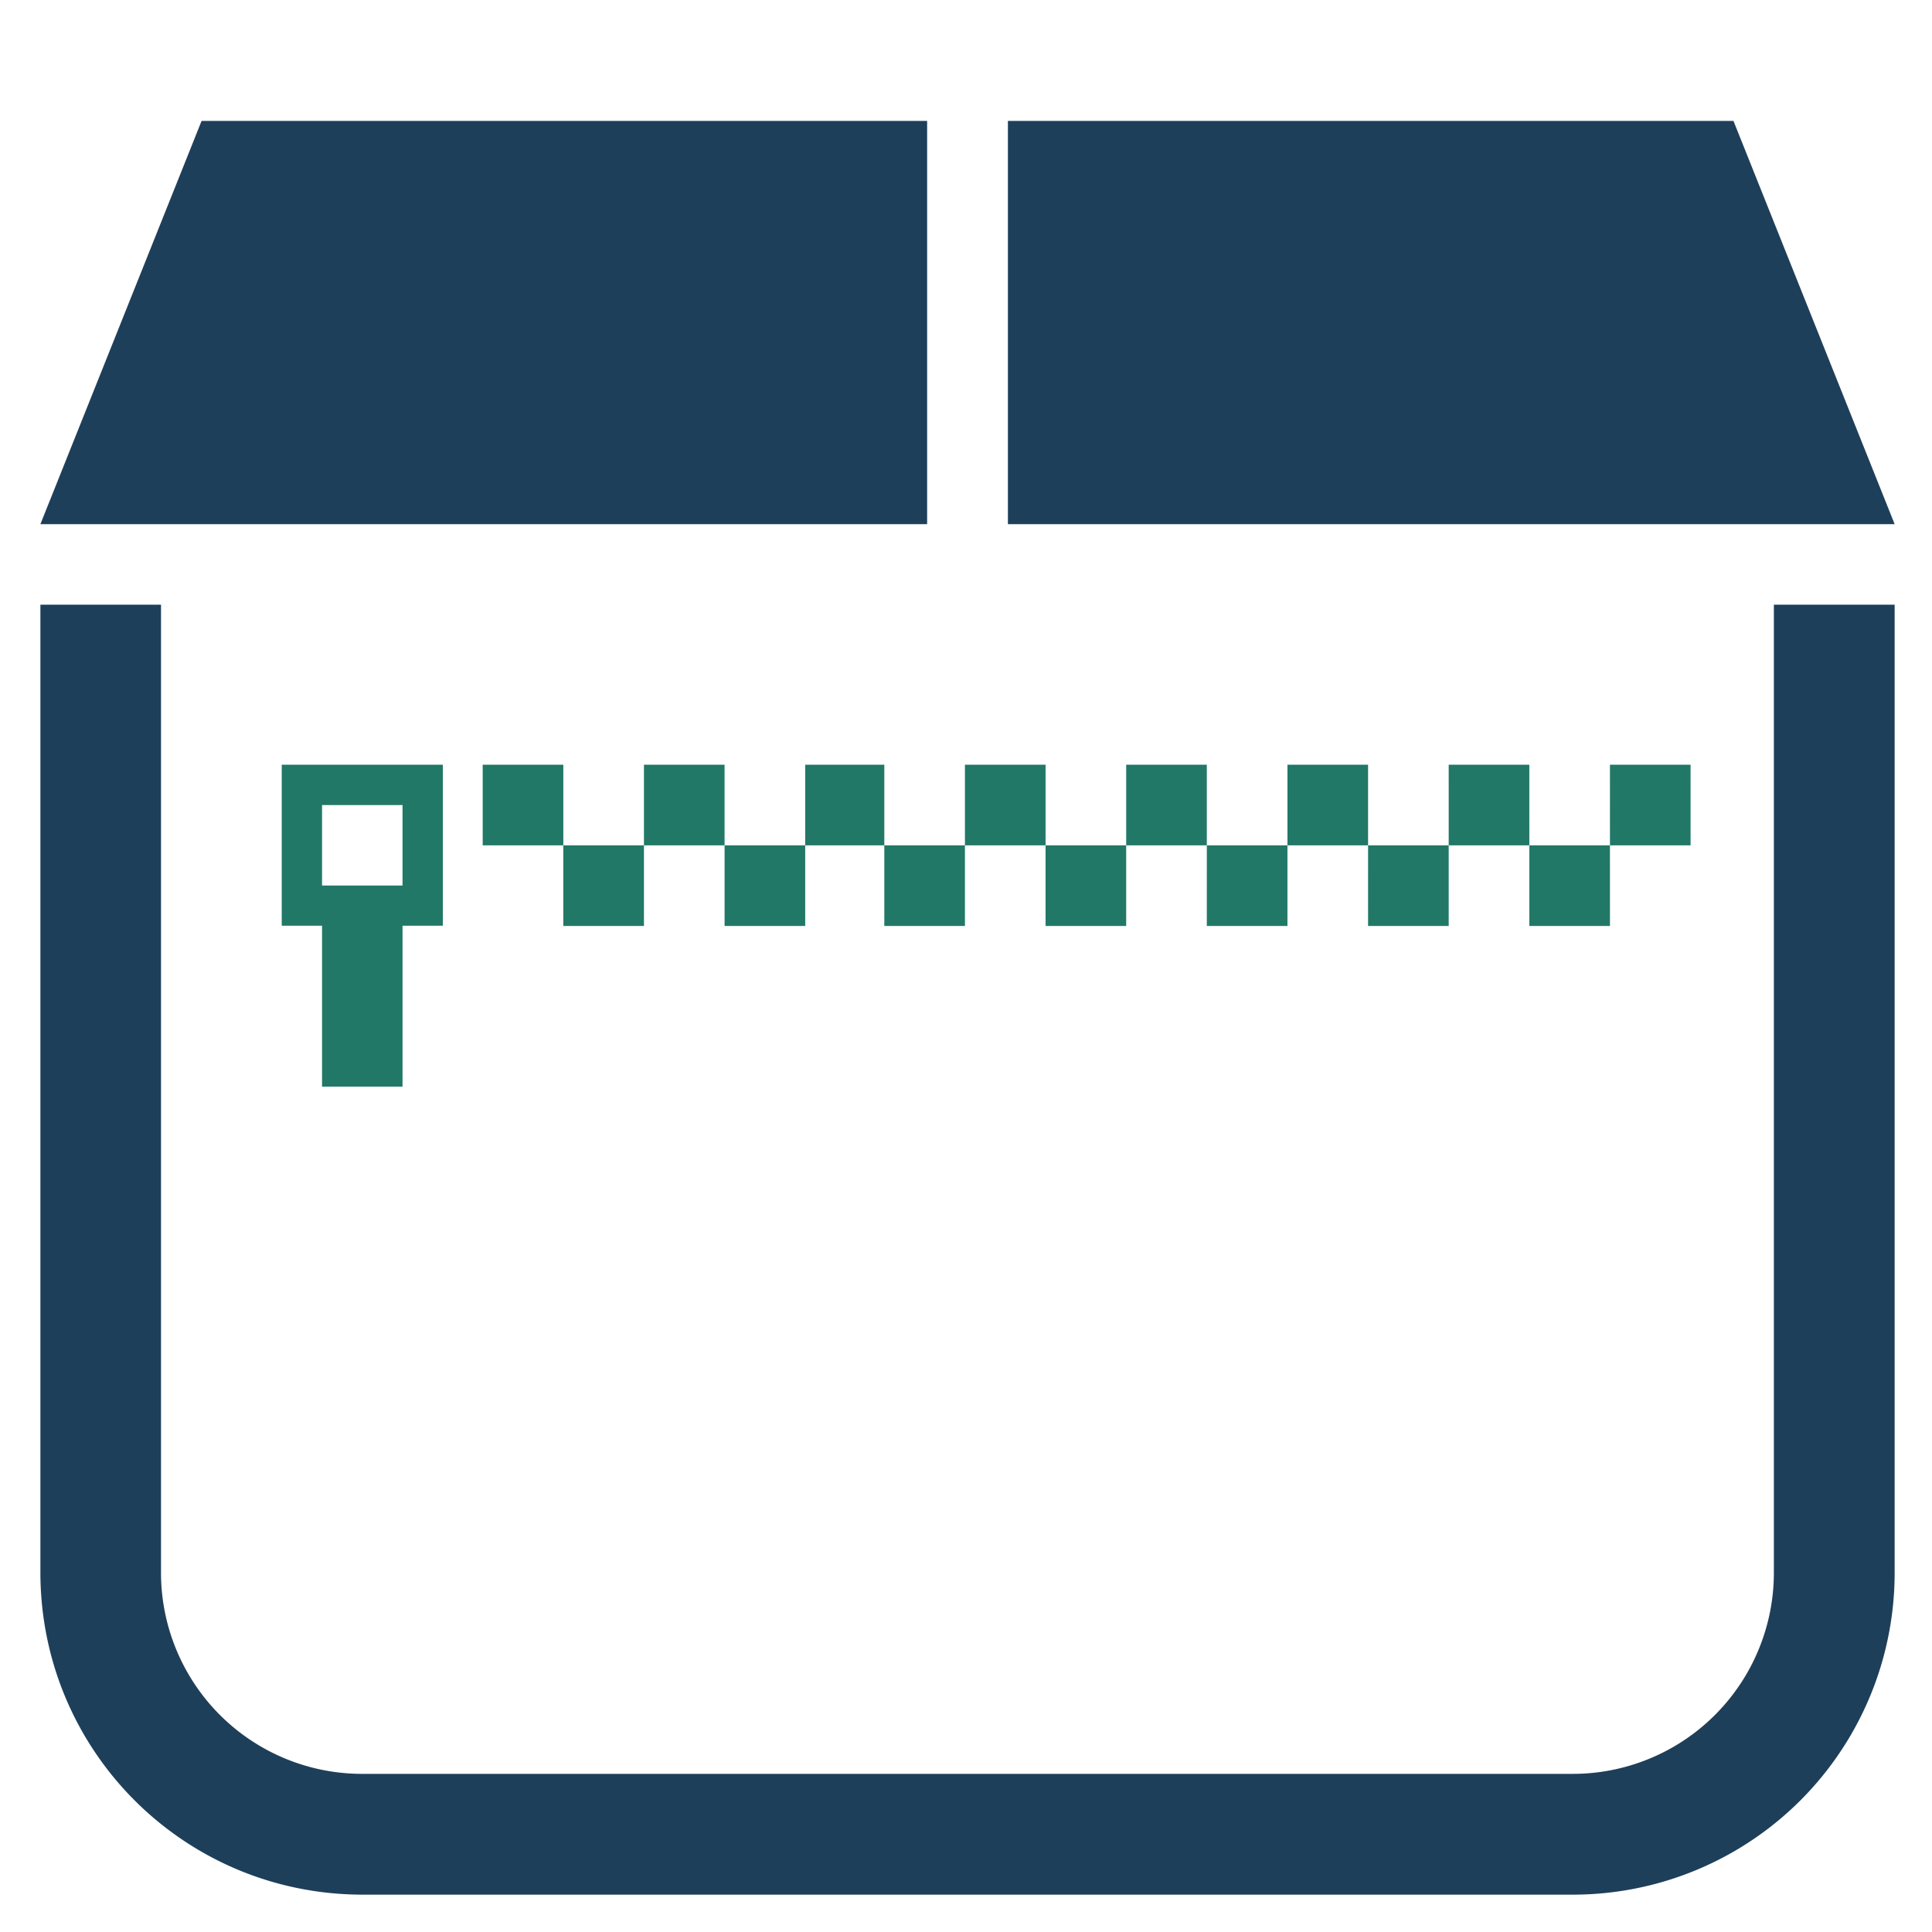 <?xml version="1.0" encoding="UTF-8" standalone="no"?>
<svg
   xmlns:dc="http://purl.org/dc/elements/1.1/"
   xmlns:cc="http://creativecommons.org/ns#"
   xmlns:rdf="http://www.w3.org/1999/02/22-rdf-syntax-ns#"
   xmlns:svg="http://www.w3.org/2000/svg"
   xmlns="http://www.w3.org/2000/svg"
   xmlns:sodipodi="http://sodipodi.sourceforge.net/DTD/sodipodi-0.dtd"
   xmlns:inkscape="http://www.inkscape.org/namespaces/inkscape"
   width="48"
   height="48"
   viewBox="0 0 12.7 12.7"
   version="1.1"
   id="svg4"
   sodipodi:docname="application-vnd.ms-cab-compressed.svg"
   inkscape:version="0.92.5 (2060ec1f9f, 2020-04-08)">
  <defs
     id="defs8">
  <style
     id="current-color-scheme"
     type="text/css">
      .ColorScheme-Highlight {
        color:#1e3f5a;
      }
  </style>
  </defs>
  <path
     class="ColorScheme-Highlight"
     style="fill:currentColor"
     d="M 5 3 L 1.002 13.002 L 22.998 13.002 L 22.998 3 L 5 3 z M 25.002 3 L 25.002 13.002 L 46.998 13.002 L 43 3 L 25.002 3 z M 1.002 15 L 1.002 39 C 1.002 43.43 4.57 46.998 9 46.998 L 39 46.998 A 7.982 7.982 0 0 0 46.998 39 L 46.998 15 L 44.002 15 L 44.002 39 A 4.989 4.989 0 0 1 39 44.002 L 8.996 44.002 A 4.989 4.989 0 0 1 3.994 39 L 3.994 15 L 1.002 15 z "
     transform="scale(0.265)"
     id="path864" />
  <path
     style="fill:#217867"
     d="m 1.852,5.027 v 1.058 h 0.265 v 1.058 h 0.529 V 6.085 h 0.265 V 5.027 Z m 1.321,0 v 0.53 h 0.53 V 5.027 Z m 0.53,0.53 v 0.53 h 0.53 V 5.557 Z m 0.53,0 H 4.763 V 5.027 H 4.233 Z m 0.53,0 v 0.53 h 0.53 V 5.557 Z m 0.53,0 H 5.813 V 5.027 H 5.293 Z m 0.52,0 V 6.087 H 6.343 V 5.557 Z m 0.53,0 H 6.873 V 5.027 H 6.343 Z m 0.53,0 V 6.087 H 7.403 V 5.557 Z m 0.53,0 H 7.933 V 5.027 H 7.403 Z m 0.53,0 V 6.087 H 8.463 V 5.557 Z m 0.53,0 H 8.993 V 5.027 H 8.463 Z m 0.53,0 V 6.087 H 9.523 V 5.557 Z m 0.53,0 h 0.53 V 5.027 h -0.53 z m 0.53,0 v 0.53 h 0.53 V 5.557 Z m 0.53,0 h 0.53 V 5.027 H 10.583 Z M 2.117,5.292 h 0.529 v 0.529 h -0.529 z"
     id="path856"
     inkscape:connector-curvature="0" />
</svg>
